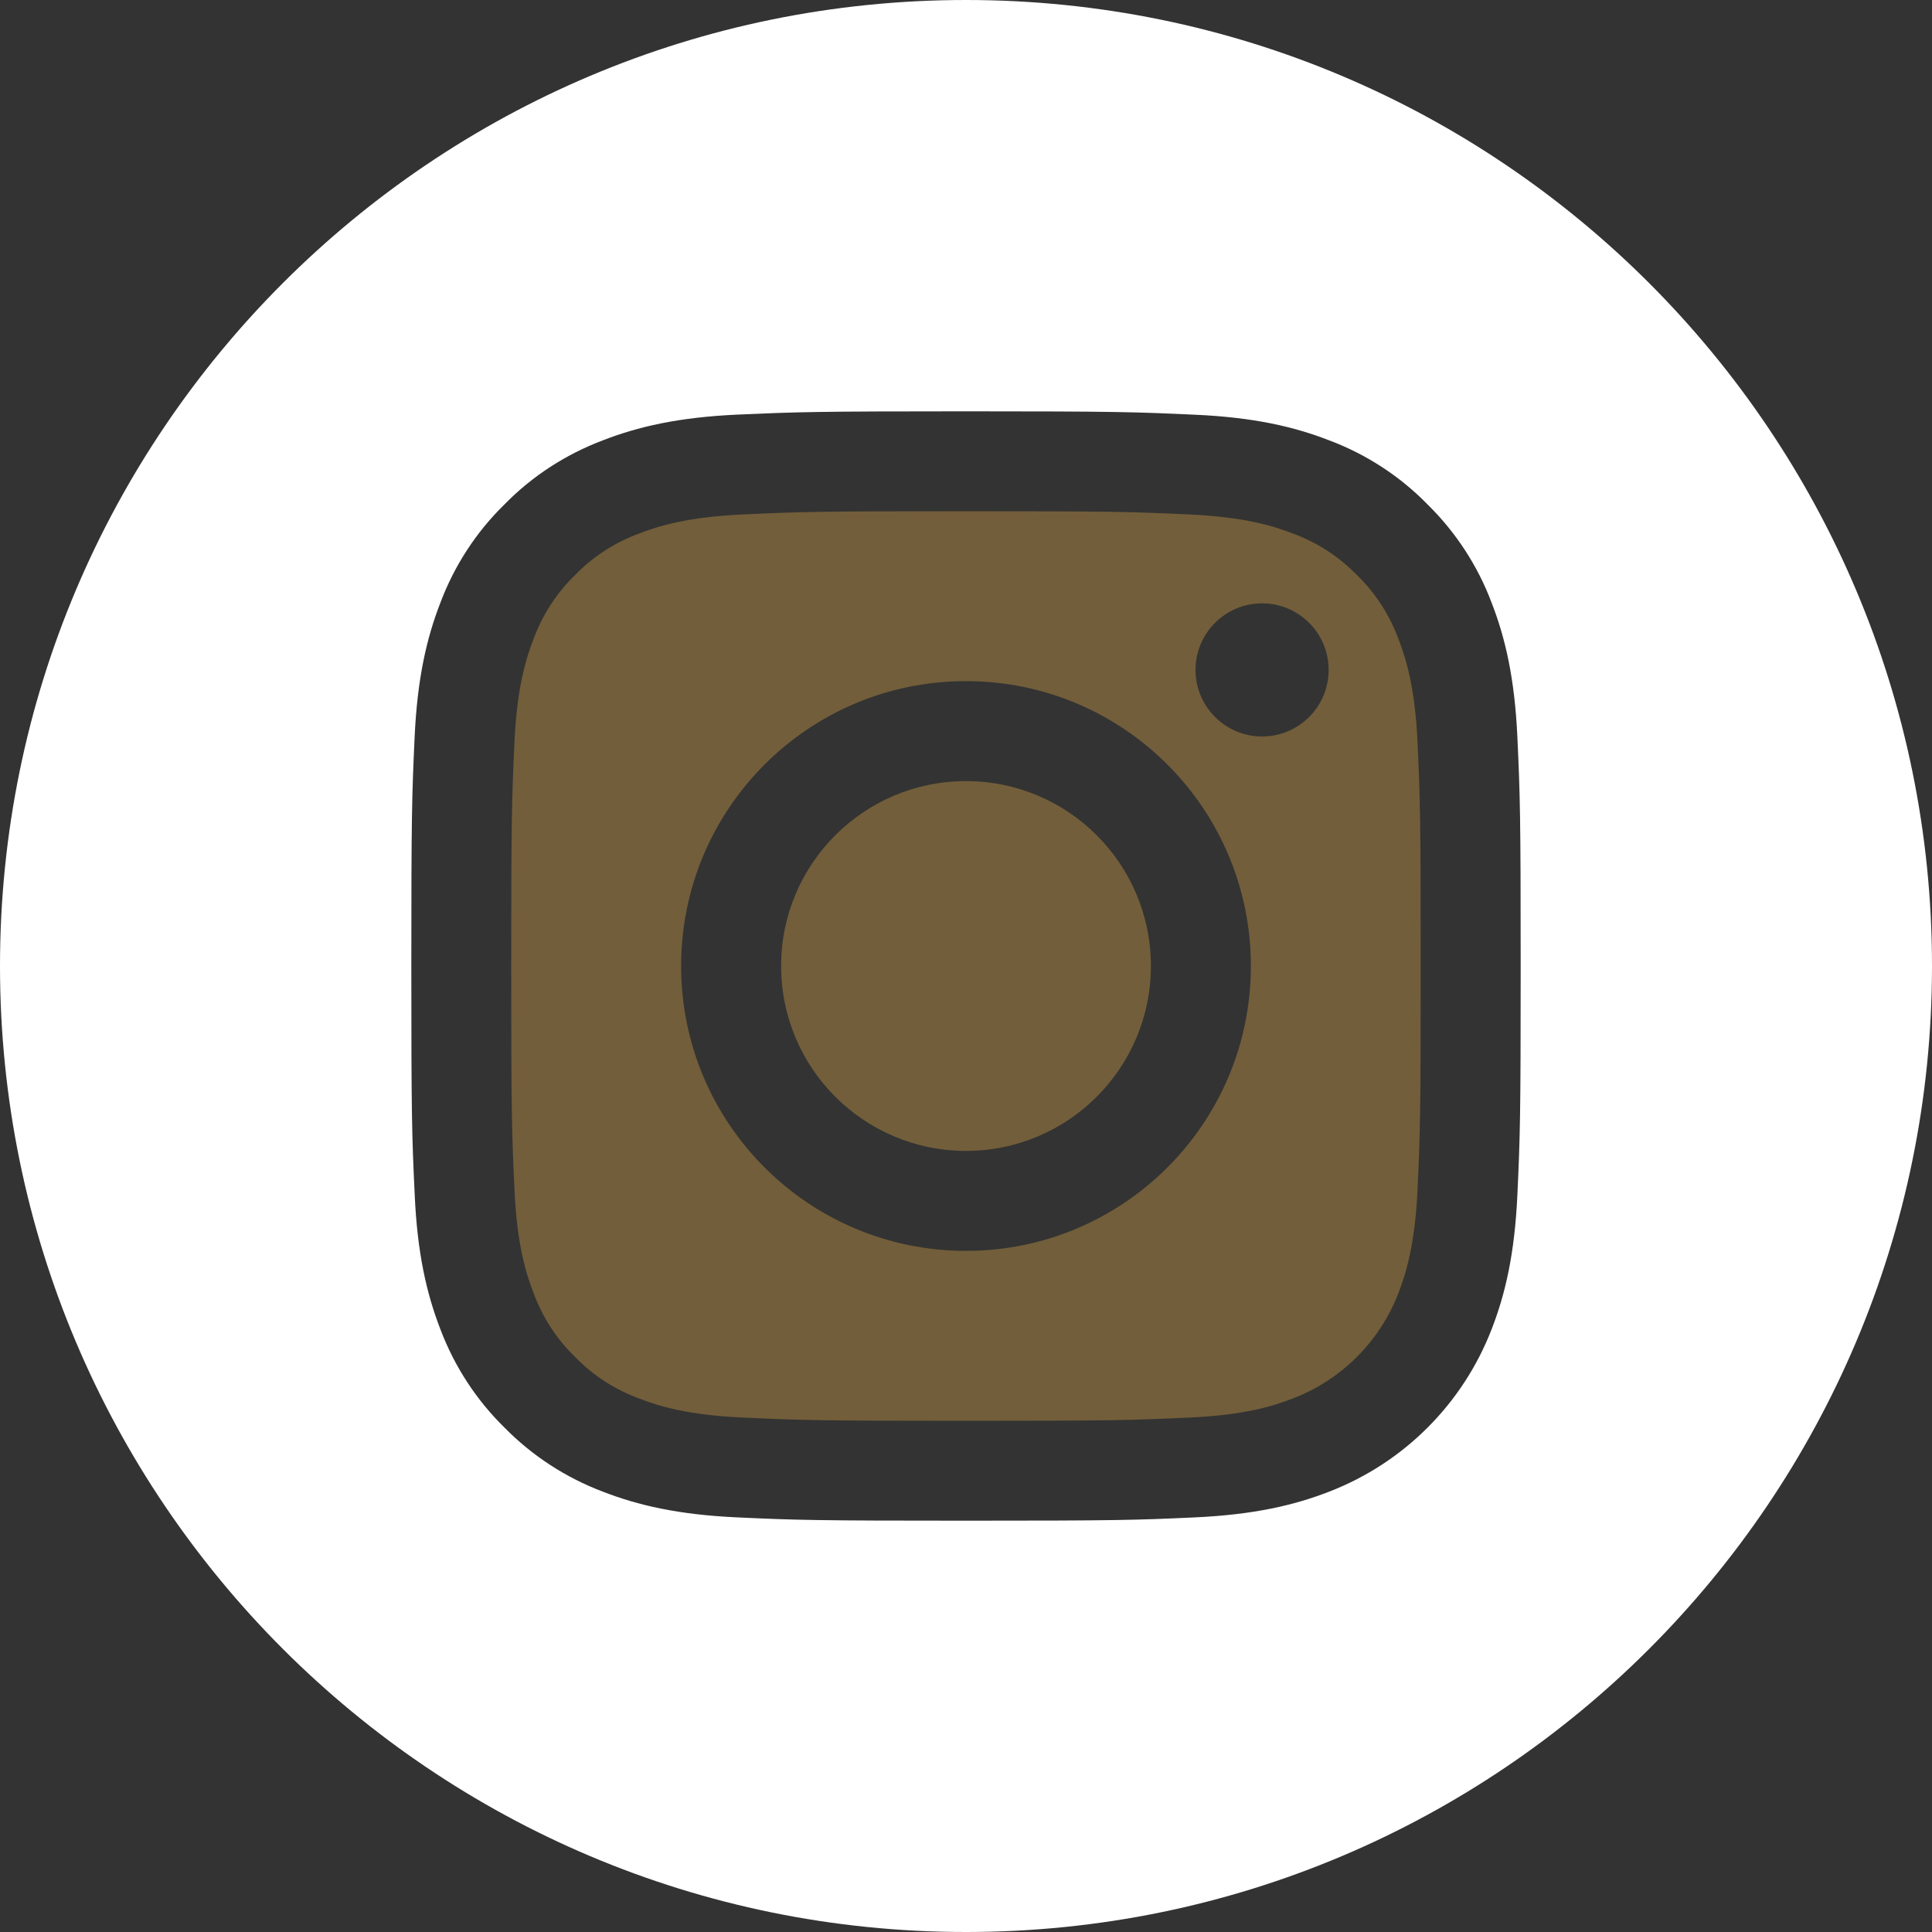 <svg width="20" height="20" viewBox="0 0 20 20" fill="none" xmlns="http://www.w3.org/2000/svg">
<rect x="0" y="0" width="20" height="20" fill="#333333" stroke="none"/>
<g id="instagram 1" clip-path="url(#clip0_1_312)">
<path id="Vector" d="M11.914 10C11.914 11.057 11.057 11.914 10 11.914C8.943 11.914 8.086 11.057 8.086 10C8.086 8.943 8.943 8.086 10 8.086C11.057 8.086 11.914 8.943 11.914 10Z" fill="#725E3A"/>
<path id="Vector_2" d="M14.476 6.613C14.384 6.364 14.238 6.138 14.047 5.953C13.861 5.762 13.636 5.616 13.386 5.524C13.184 5.445 12.88 5.352 12.32 5.326C11.715 5.298 11.533 5.292 10 5.292C8.467 5.292 8.285 5.298 7.68 5.326C7.12 5.352 6.816 5.445 6.613 5.524C6.364 5.616 6.138 5.762 5.953 5.953C5.762 6.138 5.616 6.364 5.524 6.613C5.445 6.816 5.351 7.12 5.326 7.68C5.298 8.285 5.292 8.467 5.292 10C5.292 11.533 5.298 11.715 5.326 12.32C5.351 12.88 5.445 13.184 5.524 13.387C5.616 13.636 5.762 13.862 5.953 14.047C6.138 14.238 6.364 14.384 6.613 14.476C6.816 14.555 7.12 14.649 7.68 14.674C8.285 14.702 8.466 14.708 10 14.708C11.533 14.708 11.715 14.702 12.32 14.674C12.88 14.649 13.184 14.555 13.386 14.476C13.887 14.283 14.283 13.887 14.476 13.387C14.555 13.184 14.648 12.88 14.674 12.32C14.702 11.715 14.707 11.533 14.707 10C14.707 8.467 14.702 8.285 14.674 7.68C14.649 7.12 14.555 6.816 14.476 6.613ZM10 12.949C8.371 12.949 7.051 11.629 7.051 10C7.051 8.371 8.371 7.051 10 7.051C11.628 7.051 12.949 8.371 12.949 10C12.949 11.629 11.628 12.949 10 12.949ZM13.065 7.624C12.685 7.624 12.376 7.315 12.376 6.935C12.376 6.554 12.685 6.246 13.065 6.246C13.446 6.246 13.754 6.554 13.754 6.935C13.754 7.315 13.446 7.624 13.065 7.624Z" fill="#725E3A"/>
<path id="Vector_3" d="M10 0C4.478 0 0 4.478 0 10C0 15.522 4.478 20 10 20C15.522 20 20 15.522 20 10C20 4.478 15.522 0 10 0ZM15.708 12.367C15.68 12.979 15.583 13.396 15.441 13.761C15.142 14.533 14.533 15.142 13.761 15.441C13.396 15.583 12.979 15.68 12.368 15.708C11.755 15.736 11.56 15.742 10 15.742C8.441 15.742 8.245 15.736 7.633 15.708C7.021 15.68 6.604 15.583 6.239 15.441C5.856 15.296 5.509 15.07 5.222 14.778C4.93 14.492 4.704 14.144 4.559 13.761C4.418 13.396 4.32 12.979 4.293 12.368C4.264 11.755 4.258 11.559 4.258 10C4.258 8.441 4.264 8.245 4.292 7.633C4.32 7.021 4.417 6.604 4.559 6.239C4.703 5.856 4.929 5.508 5.222 5.222C5.508 4.929 5.856 4.704 6.239 4.559C6.604 4.417 7.021 4.32 7.633 4.292C8.245 4.265 8.441 4.258 10 4.258C11.559 4.258 11.755 4.265 12.367 4.293C12.979 4.32 13.396 4.417 13.761 4.559C14.144 4.703 14.492 4.929 14.778 5.222C15.07 5.509 15.297 5.856 15.441 6.239C15.583 6.604 15.68 7.021 15.708 7.633C15.736 8.245 15.742 8.441 15.742 10C15.742 11.559 15.736 11.755 15.708 12.367Z" fill="white"/>
</g>
<defs>
<clipPath id="clip0_1_312">
<rect width="20" height="20" fill="white"/>
</clipPath>
</defs>
</svg>
